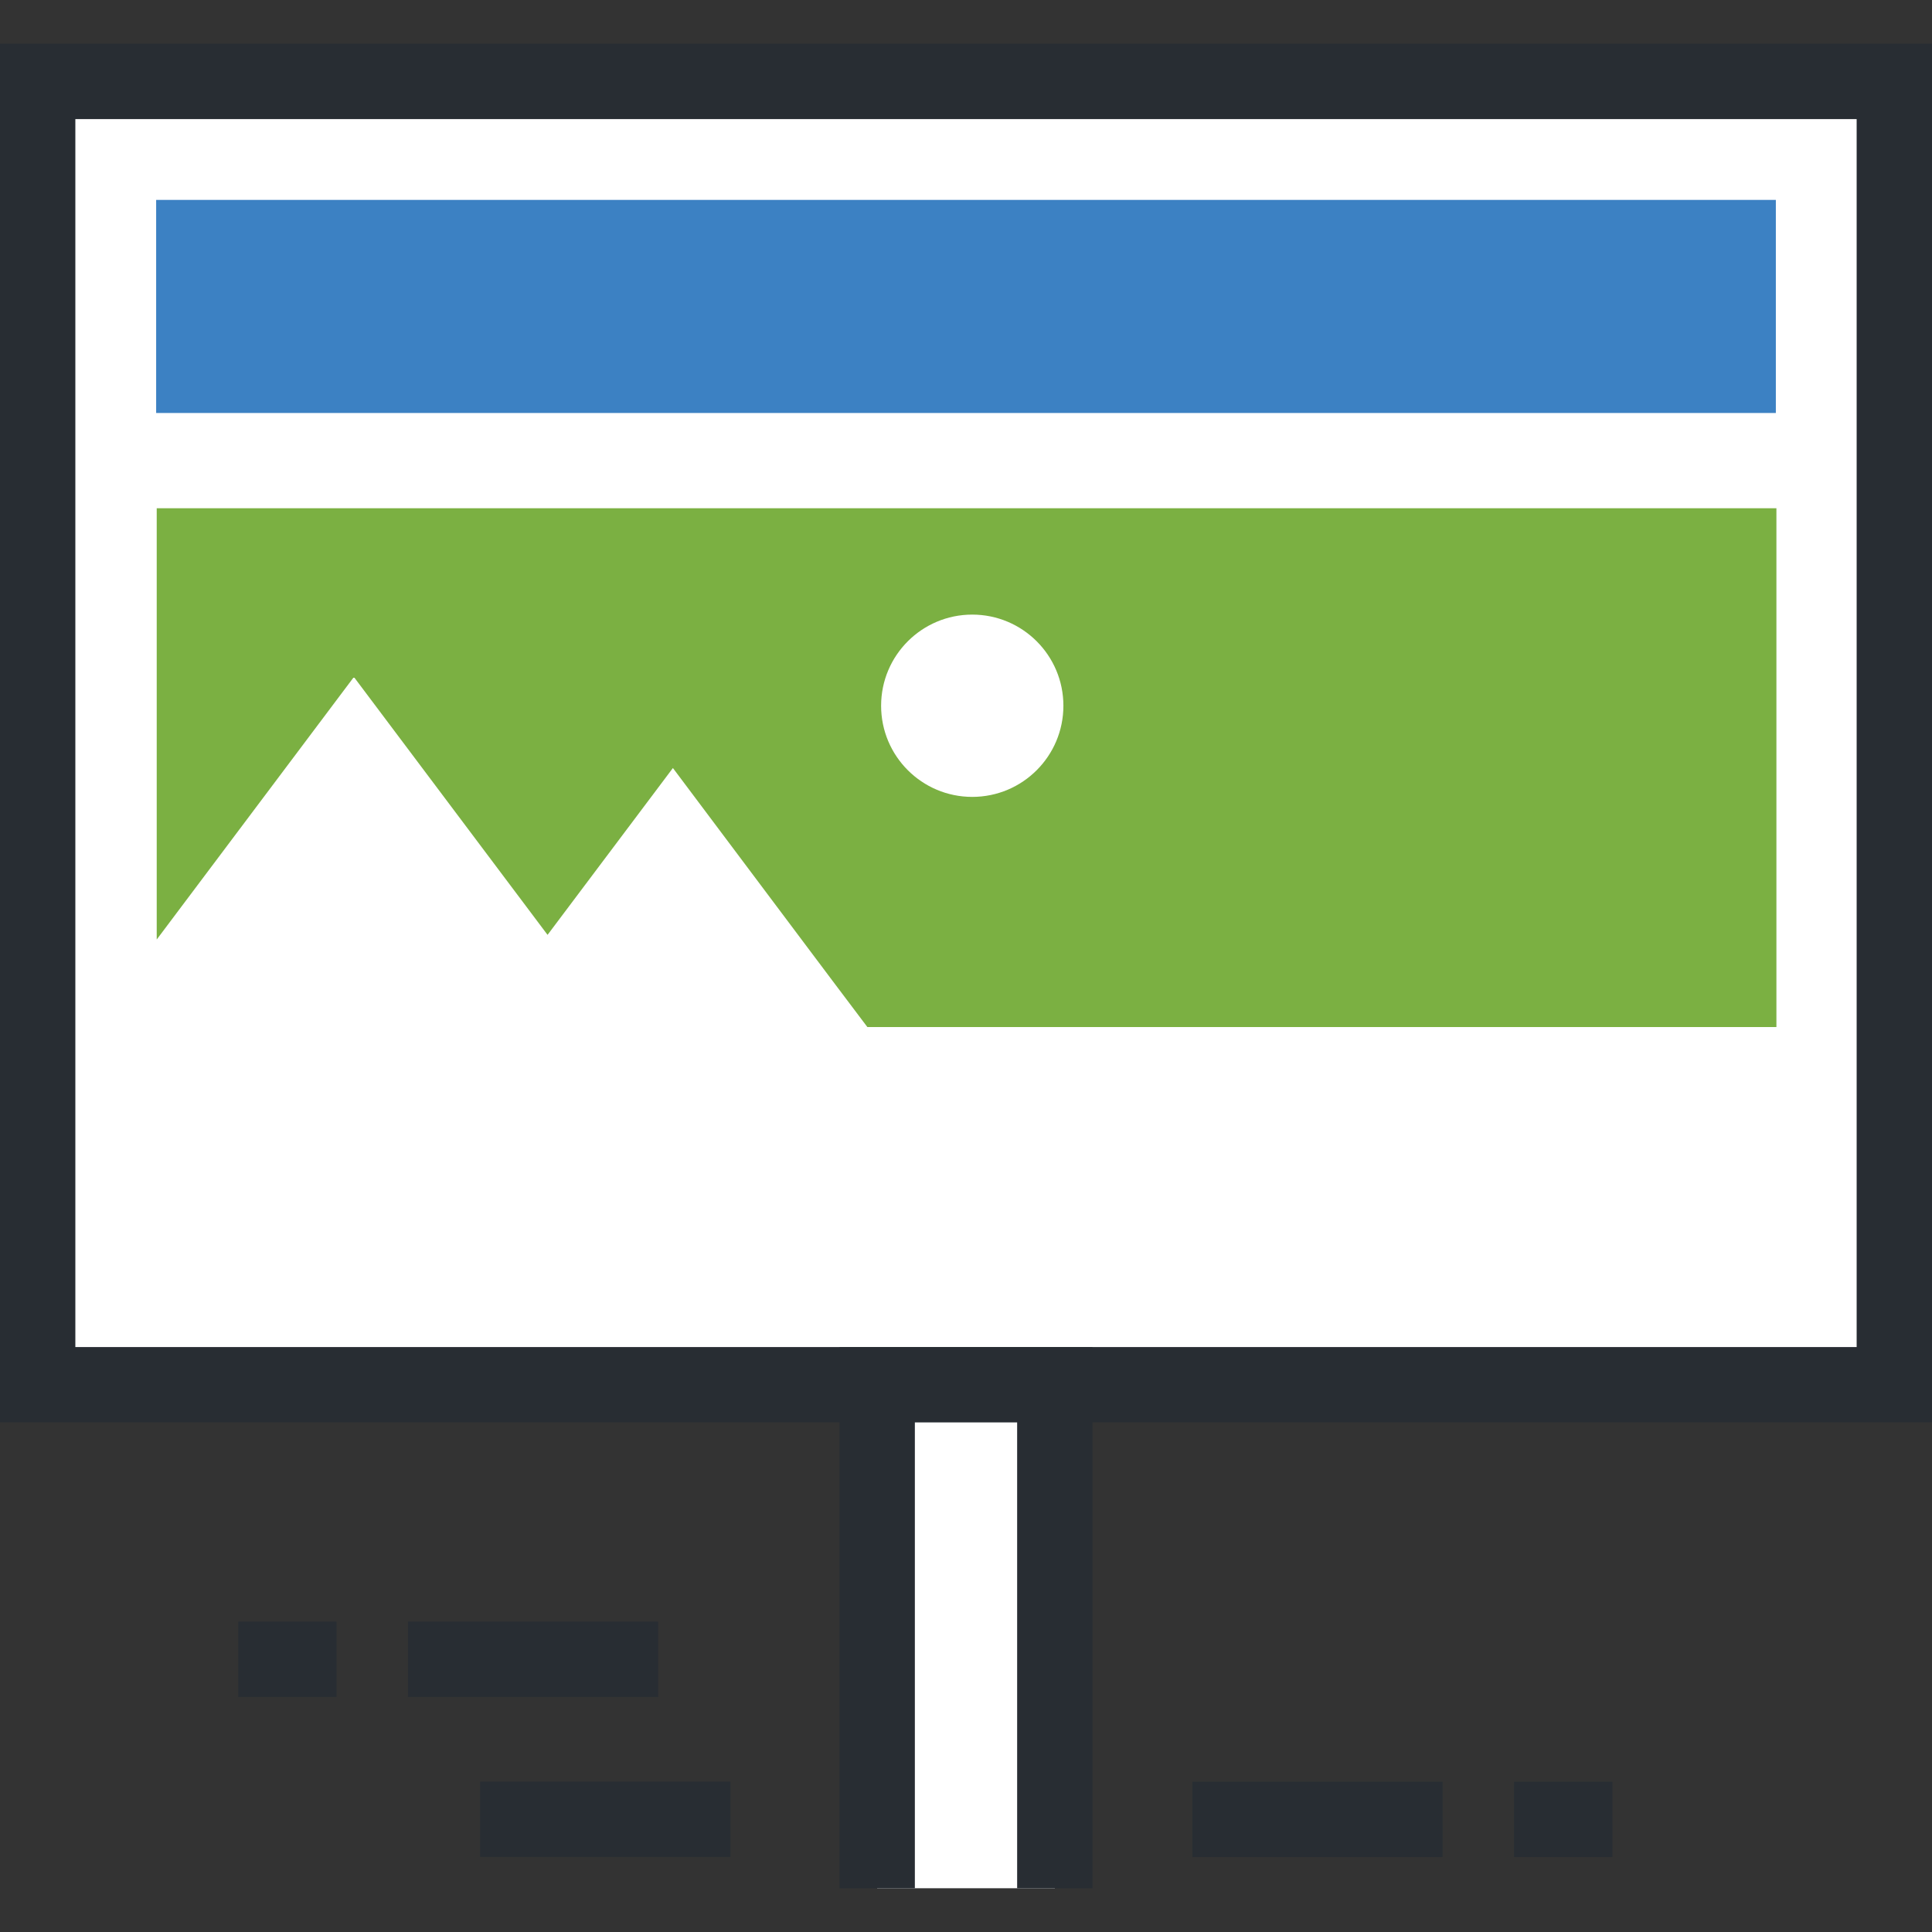 <svg xmlns="http://www.w3.org/2000/svg" id="Layer_1" data-name="Layer 1" viewBox="0 0 170 170"><rect x="0" y="0" width="170" height="170" fill="#333333" stroke="none"/><defs><style>.cls-1{fill:#282d33;}.cls-2{fill:#fff;}.cls-3{fill:#3c81c3;}.cls-4{fill:#7bb042;}</style></defs><title>Serice Packages Icons</title><rect class="cls-1" x="35.9" y="142.69" width="22.02" height="6.63"/><rect class="cls-1" x="42.25" y="156.77" width="22.02" height="6.63"/><rect class="cls-1" x="20.96" y="142.69" width="8.65" height="6.63"/><rect class="cls-1" x="104.92" y="156.78" width="22.02" height="6.63"/><rect class="cls-1" x="133.23" y="156.78" width="8.65" height="6.63"/><rect class="cls-2" x="3.31" y="7.16" width="163.37" height="114.68"/><path class="cls-1" d="M170,125.16H0V3.85H170ZM6.63,118.53H163.37V10.48H6.63Z"/><rect class="cls-2" x="77.18" y="121.84" width="15.64" height="44.31"/><polygon class="cls-1" points="96.13 166.15 89.5 166.15 89.5 125.16 80.5 125.16 80.5 166.15 73.87 166.15 73.87 118.53 96.13 118.53 96.13 166.15"/><rect class="cls-3" x="13.74" y="17.59" width="142.52" height="18.75"/><polygon class="cls-4" points="13.79 44.72 13.79 82.67 31.14 59.57 48.18 82.26 59.21 67.58 73.23 86.27 76.32 90.37 156.31 90.37 156.31 44.72 13.79 44.72"/><circle class="cls-2" cx="85.55" cy="62.1" r="8.02"/></svg>